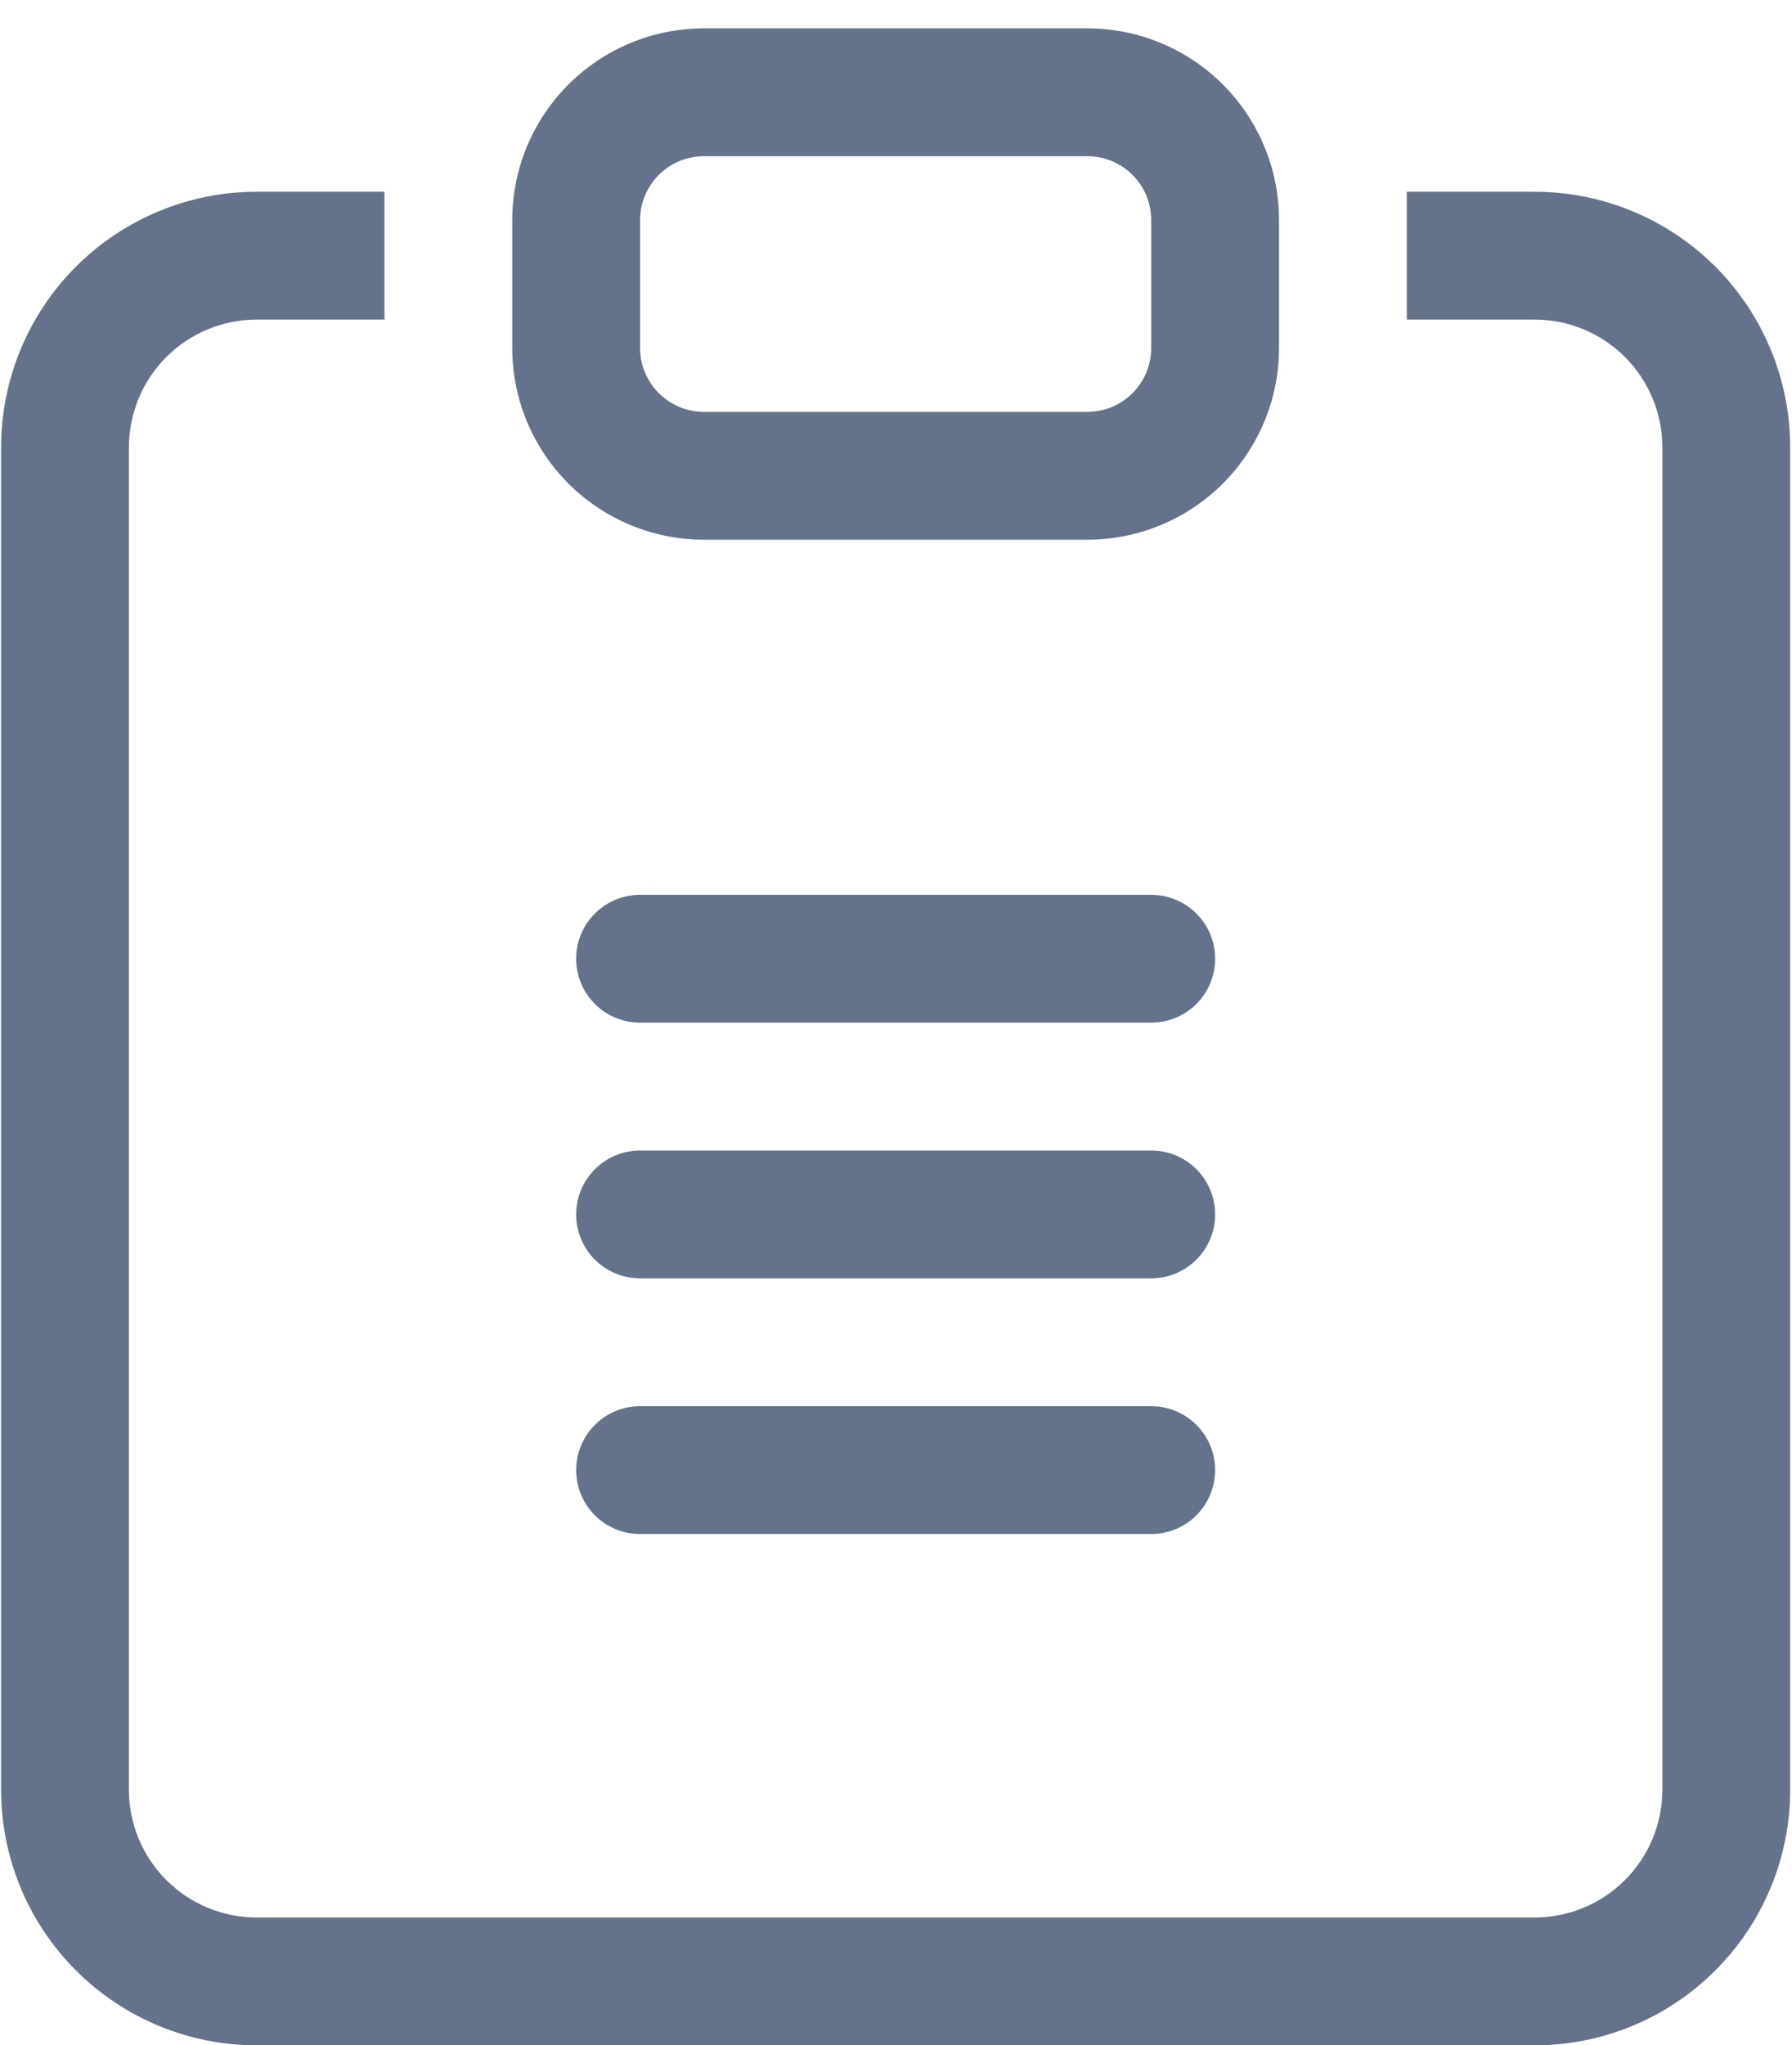 <svg width="1227" height="1400" viewBox="0 0 1227 1400" fill="none" xmlns="http://www.w3.org/2000/svg">
<g clip-path="url(#clip0_40_904)">
<path fill-rule="evenodd" clip-rule="evenodd" d="M394.504 831.25C394.504 819.645 399.114 808.516 407.318 800.313C415.523 792.11 426.651 787.5 438.254 787.5H788.254C799.859 787.5 810.987 792.11 819.191 800.313C827.394 808.516 832.004 819.645 832.004 831.25C832.004 842.855 827.394 853.984 819.191 862.187C810.987 870.39 799.859 875 788.254 875H438.254C426.651 875 415.523 870.39 407.318 862.187C399.114 853.984 394.504 842.855 394.504 831.25Z" fill="#64728C"/>
<path fill-rule="evenodd" clip-rule="evenodd" d="M394.504 656.25C394.504 644.645 399.114 633.516 407.318 625.313C415.523 617.11 426.651 612.5 438.254 612.5H788.254C799.859 612.5 810.987 617.11 819.191 625.313C827.394 633.516 832.004 644.645 832.004 656.25C832.004 667.855 827.394 678.984 819.191 687.187C810.987 695.39 799.859 700 788.254 700H438.254C426.651 700 415.523 695.39 407.318 687.187C399.114 678.984 394.504 667.855 394.504 656.25Z" fill="#64728C"/>
<path fill-rule="evenodd" clip-rule="evenodd" d="M394.504 1006.25C394.504 994.645 399.114 983.516 407.318 975.313C415.523 967.11 426.651 962.5 438.254 962.5H788.254C799.859 962.5 810.987 967.11 819.191 975.313C827.394 983.516 832.004 994.645 832.004 1006.25C832.004 1017.85 827.394 1028.98 819.191 1037.19C810.987 1045.39 799.859 1050 788.254 1050H438.254C426.651 1050 415.523 1045.39 407.318 1037.19C399.114 1028.98 394.504 1017.85 394.504 1006.25Z" fill="#64728C"/>
<path d="M263.254 131.25H175.754C129.341 131.25 84.829 149.687 52.01 182.506C19.191 215.325 0.754 259.837 0.754 306.25V1225C0.754 1271.41 19.191 1315.92 52.01 1348.74C84.829 1381.56 129.341 1400 175.754 1400H1050.75C1097.17 1400 1141.68 1381.56 1174.5 1348.74C1207.32 1315.92 1225.75 1271.41 1225.75 1225V306.25C1225.75 259.837 1207.32 215.325 1174.5 182.506C1141.68 149.687 1097.17 131.25 1050.75 131.25H963.254V218.75H1050.75C1073.96 218.75 1096.22 227.969 1112.63 244.378C1129.03 260.788 1138.25 283.043 1138.25 306.25V1225C1138.25 1248.2 1129.03 1270.46 1112.63 1286.87C1096.22 1303.28 1073.96 1312.5 1050.75 1312.5H175.754C152.547 1312.5 130.292 1303.28 113.882 1286.87C97.473 1270.46 88.254 1248.2 88.254 1225V306.25C88.254 283.043 97.473 260.788 113.882 244.378C130.292 227.969 152.547 218.75 175.754 218.75H263.254V131.25Z" fill="#64728C"/>
<path d="M744.504 106.918C756.109 106.918 767.237 111.528 775.441 119.732C783.644 127.937 788.254 139.065 788.254 150.668V238.168C788.254 249.771 783.644 260.899 775.441 269.104C767.237 277.308 756.109 281.918 744.504 281.918H482.004C470.399 281.918 459.273 277.308 451.068 269.104C442.864 260.899 438.254 249.771 438.254 238.168V150.668C438.254 139.065 442.864 127.937 451.068 119.732C459.273 111.528 470.399 106.918 482.004 106.918H744.504ZM482.004 19.418C447.194 19.418 413.81 33.246 389.196 57.86C364.582 82.474 350.754 115.858 350.754 150.668V238.168C350.754 272.978 364.582 306.362 389.196 330.976C413.81 355.59 447.194 369.418 482.004 369.418H744.504C779.312 369.418 812.699 355.59 837.314 330.976C861.923 306.362 875.754 272.978 875.754 238.168V150.668C875.754 115.858 861.923 82.474 837.314 57.86C812.699 33.246 779.312 19.418 744.504 19.418H482.004Z" fill="#64728C"/>
</g>
<defs>
<clipPath id="clip0_40_904">
<rect width="1227" height="1400" fill="white"/>
</clipPath>
</defs>
</svg>
